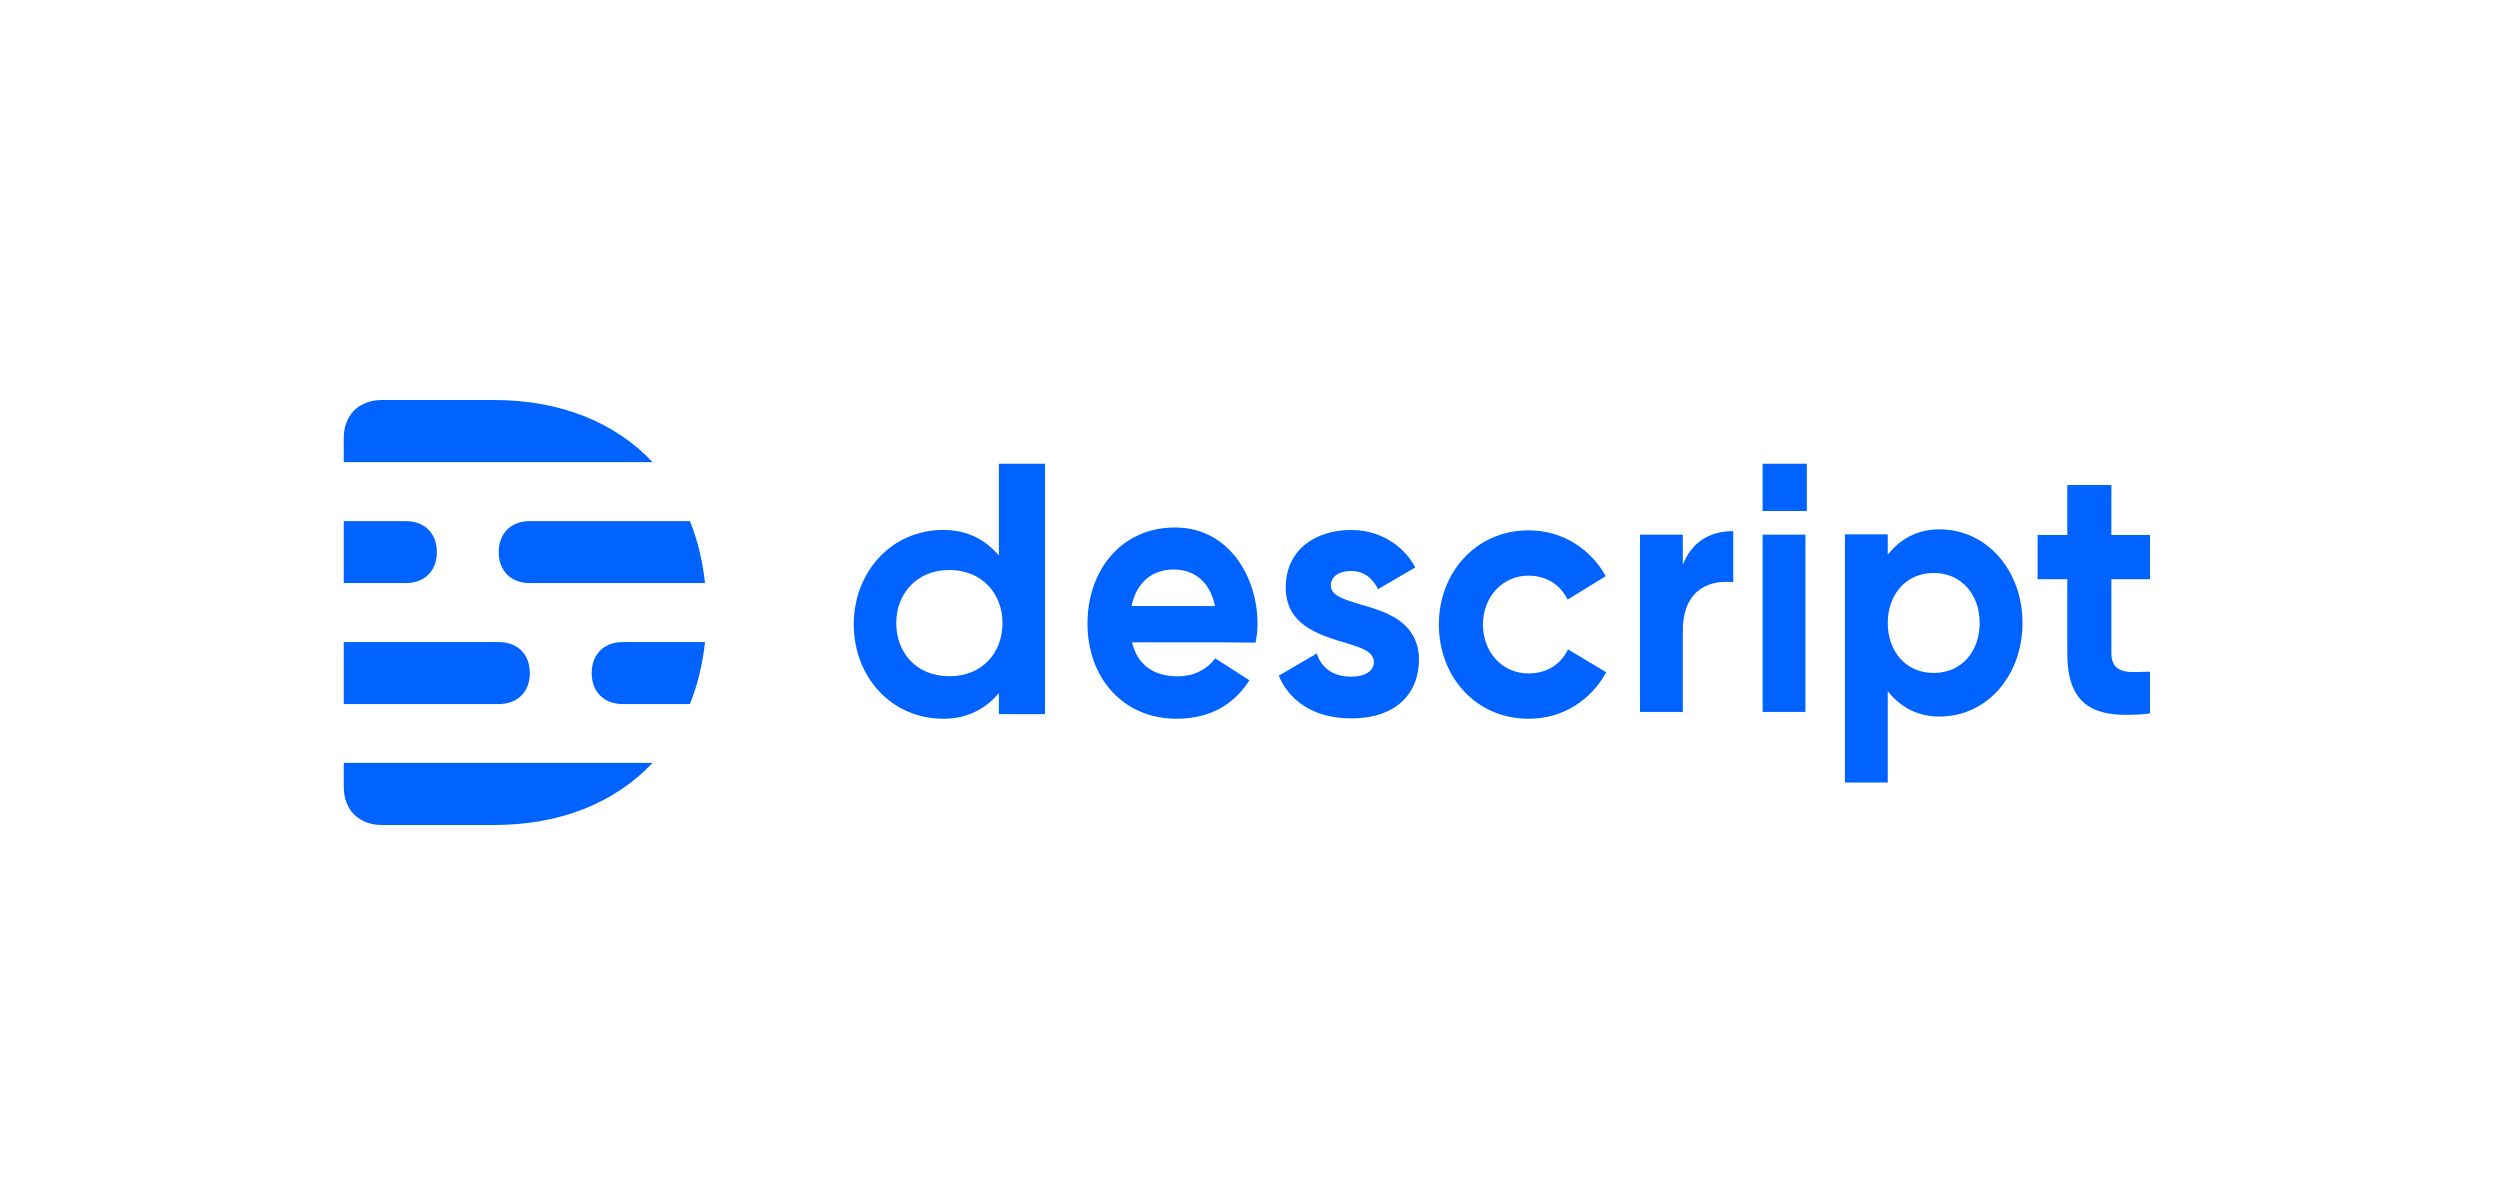<svg width="200" height="96" viewBox="0 0 200 96" fill="none" xmlns="http://www.w3.org/2000/svg">
<g clip-path="url(#clip0_2060_36535)">
<path fill-rule="evenodd" clip-rule="evenodd" d="M27.5 62.936C27.5 64.794 28.706 66 30.565 66L39.521 66C44.863 66 49.233 64.193 52.205 61.03H27.5V62.936ZM39.521 32L30.565 32C28.706 32 27.5 33.206 27.5 35.064V36.97H52.205C49.233 33.807 44.863 32 39.521 32ZM47.336 53.845C47.336 55.348 48.316 56.324 49.827 56.324H55.193C55.801 54.815 56.21 53.156 56.4 51.366H49.827C48.316 51.366 47.336 52.341 47.336 53.845ZM39.898 44.168C39.898 45.671 40.878 46.647 42.389 46.647H56.4C56.21 44.856 55.801 43.198 55.193 41.689H42.389C40.878 41.689 39.898 42.664 39.898 44.168ZM42.387 53.845C42.387 52.341 41.407 51.366 39.896 51.366H27.5V56.324H39.896C41.407 56.324 42.387 55.348 42.387 53.845ZM34.949 44.168C34.949 42.664 33.969 41.689 32.458 41.689H27.5V46.647H32.458C33.969 46.647 34.949 45.671 34.949 44.168Z" fill="#0062FF"/>
<path fill-rule="evenodd" clip-rule="evenodd" d="M90.523 48.487C90.922 46.547 92.211 45.56 93.905 45.56C95.585 45.56 96.813 46.591 97.205 48.487H90.523ZM93.997 42.199C89.683 42.199 87 45.653 87 49.878C87 54.254 89.867 57.499 94.129 57.499C97.068 57.499 98.851 56.137 99.954 54.422L97.211 52.666C96.521 53.61 95.417 54.109 94.234 54.109C92.299 54.109 91.003 53.201 90.561 51.385H97.803C97.802 51.387 97.802 51.39 97.801 51.392L100.441 51.408C100.541 50.93 100.6 50.436 100.6 49.878C100.6 46.198 98.338 42.199 93.997 42.199Z" fill="#0062FF"/>
<path fill-rule="evenodd" clip-rule="evenodd" d="M75.95 54.1C73.296 54.1 71.7 52.197 71.7 49.849C71.7 47.502 73.326 45.6 75.95 45.6C78.574 45.6 80.2 47.502 80.2 49.849C80.2 52.197 78.604 54.1 75.95 54.1ZM79.911 44.446C78.851 43.173 77.346 42.393 75.478 42.393C71.303 42.393 68.3 45.775 68.3 49.946C68.3 54.118 71.274 57.5 75.478 57.5C77.346 57.5 78.851 56.719 79.911 55.446V57.128H83.6V37.1H79.911V44.446Z" fill="#0062FF"/>
<path fill-rule="evenodd" clip-rule="evenodd" d="M111.882 49.6C112.883 50.299 113.518 51.349 113.518 52.733C113.518 55.531 111.632 57.472 108.106 57.472C104.788 57.472 103.008 55.772 102.3 54.055L105.346 52.276C105.346 52.276 105.756 54.132 108.051 54.132C109.473 54.132 109.91 53.504 109.91 52.949C109.91 52.692 109.828 52.219 108.817 51.819C106.786 51.017 102.858 50.657 102.858 46.995C102.858 43.997 105.208 42.398 108.106 42.398C110.816 42.398 112.557 44.084 113.218 45.397L110.238 47.137C110.238 47.137 109.664 45.681 108.133 45.681C106.603 45.681 106.466 46.566 106.466 46.823C106.466 47.573 107.23 47.88 108.871 48.365C109.843 48.652 110.841 48.913 111.885 49.597C111.884 49.598 111.883 49.599 111.882 49.6ZM172 46.338H168.911V52.276C168.911 54.132 170.715 53.732 172 53.732V57.073C172 57.073 171.323 57.187 170.141 57.187C167.517 57.187 165.385 56.388 165.385 52.276V46.338H163.007V42.798H165.385V38.801H168.911V42.798H172V46.338ZM122.284 53.875C123.747 53.875 124.872 53.146 125.44 51.95L128.497 53.781C127.299 55.974 125.068 57.501 122.284 57.501C118.061 57.501 115.109 54.126 115.109 49.964C115.109 45.801 118.088 42.427 122.284 42.427C125.027 42.427 127.25 43.928 128.461 46.093L125.411 47.965C124.831 46.785 123.715 46.052 122.284 46.052C120.15 46.052 118.635 47.804 118.635 49.964C118.635 52.124 120.136 53.875 122.284 53.875Z" fill="#0062FF"/>
<path fill-rule="evenodd" clip-rule="evenodd" d="M154.697 53.835C152.4 53.835 151.019 52.044 151.019 49.835C151.019 47.627 152.426 45.836 154.697 45.836C156.967 45.836 158.374 47.627 158.374 49.835C158.374 52.044 156.994 53.835 154.697 53.835ZM155.135 42.347C159.012 42.347 161.8 45.7 161.8 49.835C161.8 53.971 159.038 57.324 155.135 57.324C153.401 57.324 152.003 56.55 151.019 55.288V62.6H147.594V42.744H151.019V44.383C152.003 43.121 153.401 42.347 155.135 42.347ZM141.009 56.955V42.773H144.434V56.955H141.009ZM134.625 45.195C135.286 43.477 136.633 42.493 138.661 42.489V46.574C136.283 46.333 134.565 47.596 134.628 50.58C134.627 50.578 134.626 50.576 134.625 50.573V56.955H131.2V42.773H134.625V45.195ZM141.009 40.88V37.1H144.547V40.88H141.009Z" fill="#0062FF"/>
</g>
<defs>
<clipPath id="clip0_2060_36535">
<rect width="145" height="48" fill="white" transform="translate(27.5 24)"/>
</clipPath>
</defs>
</svg>
